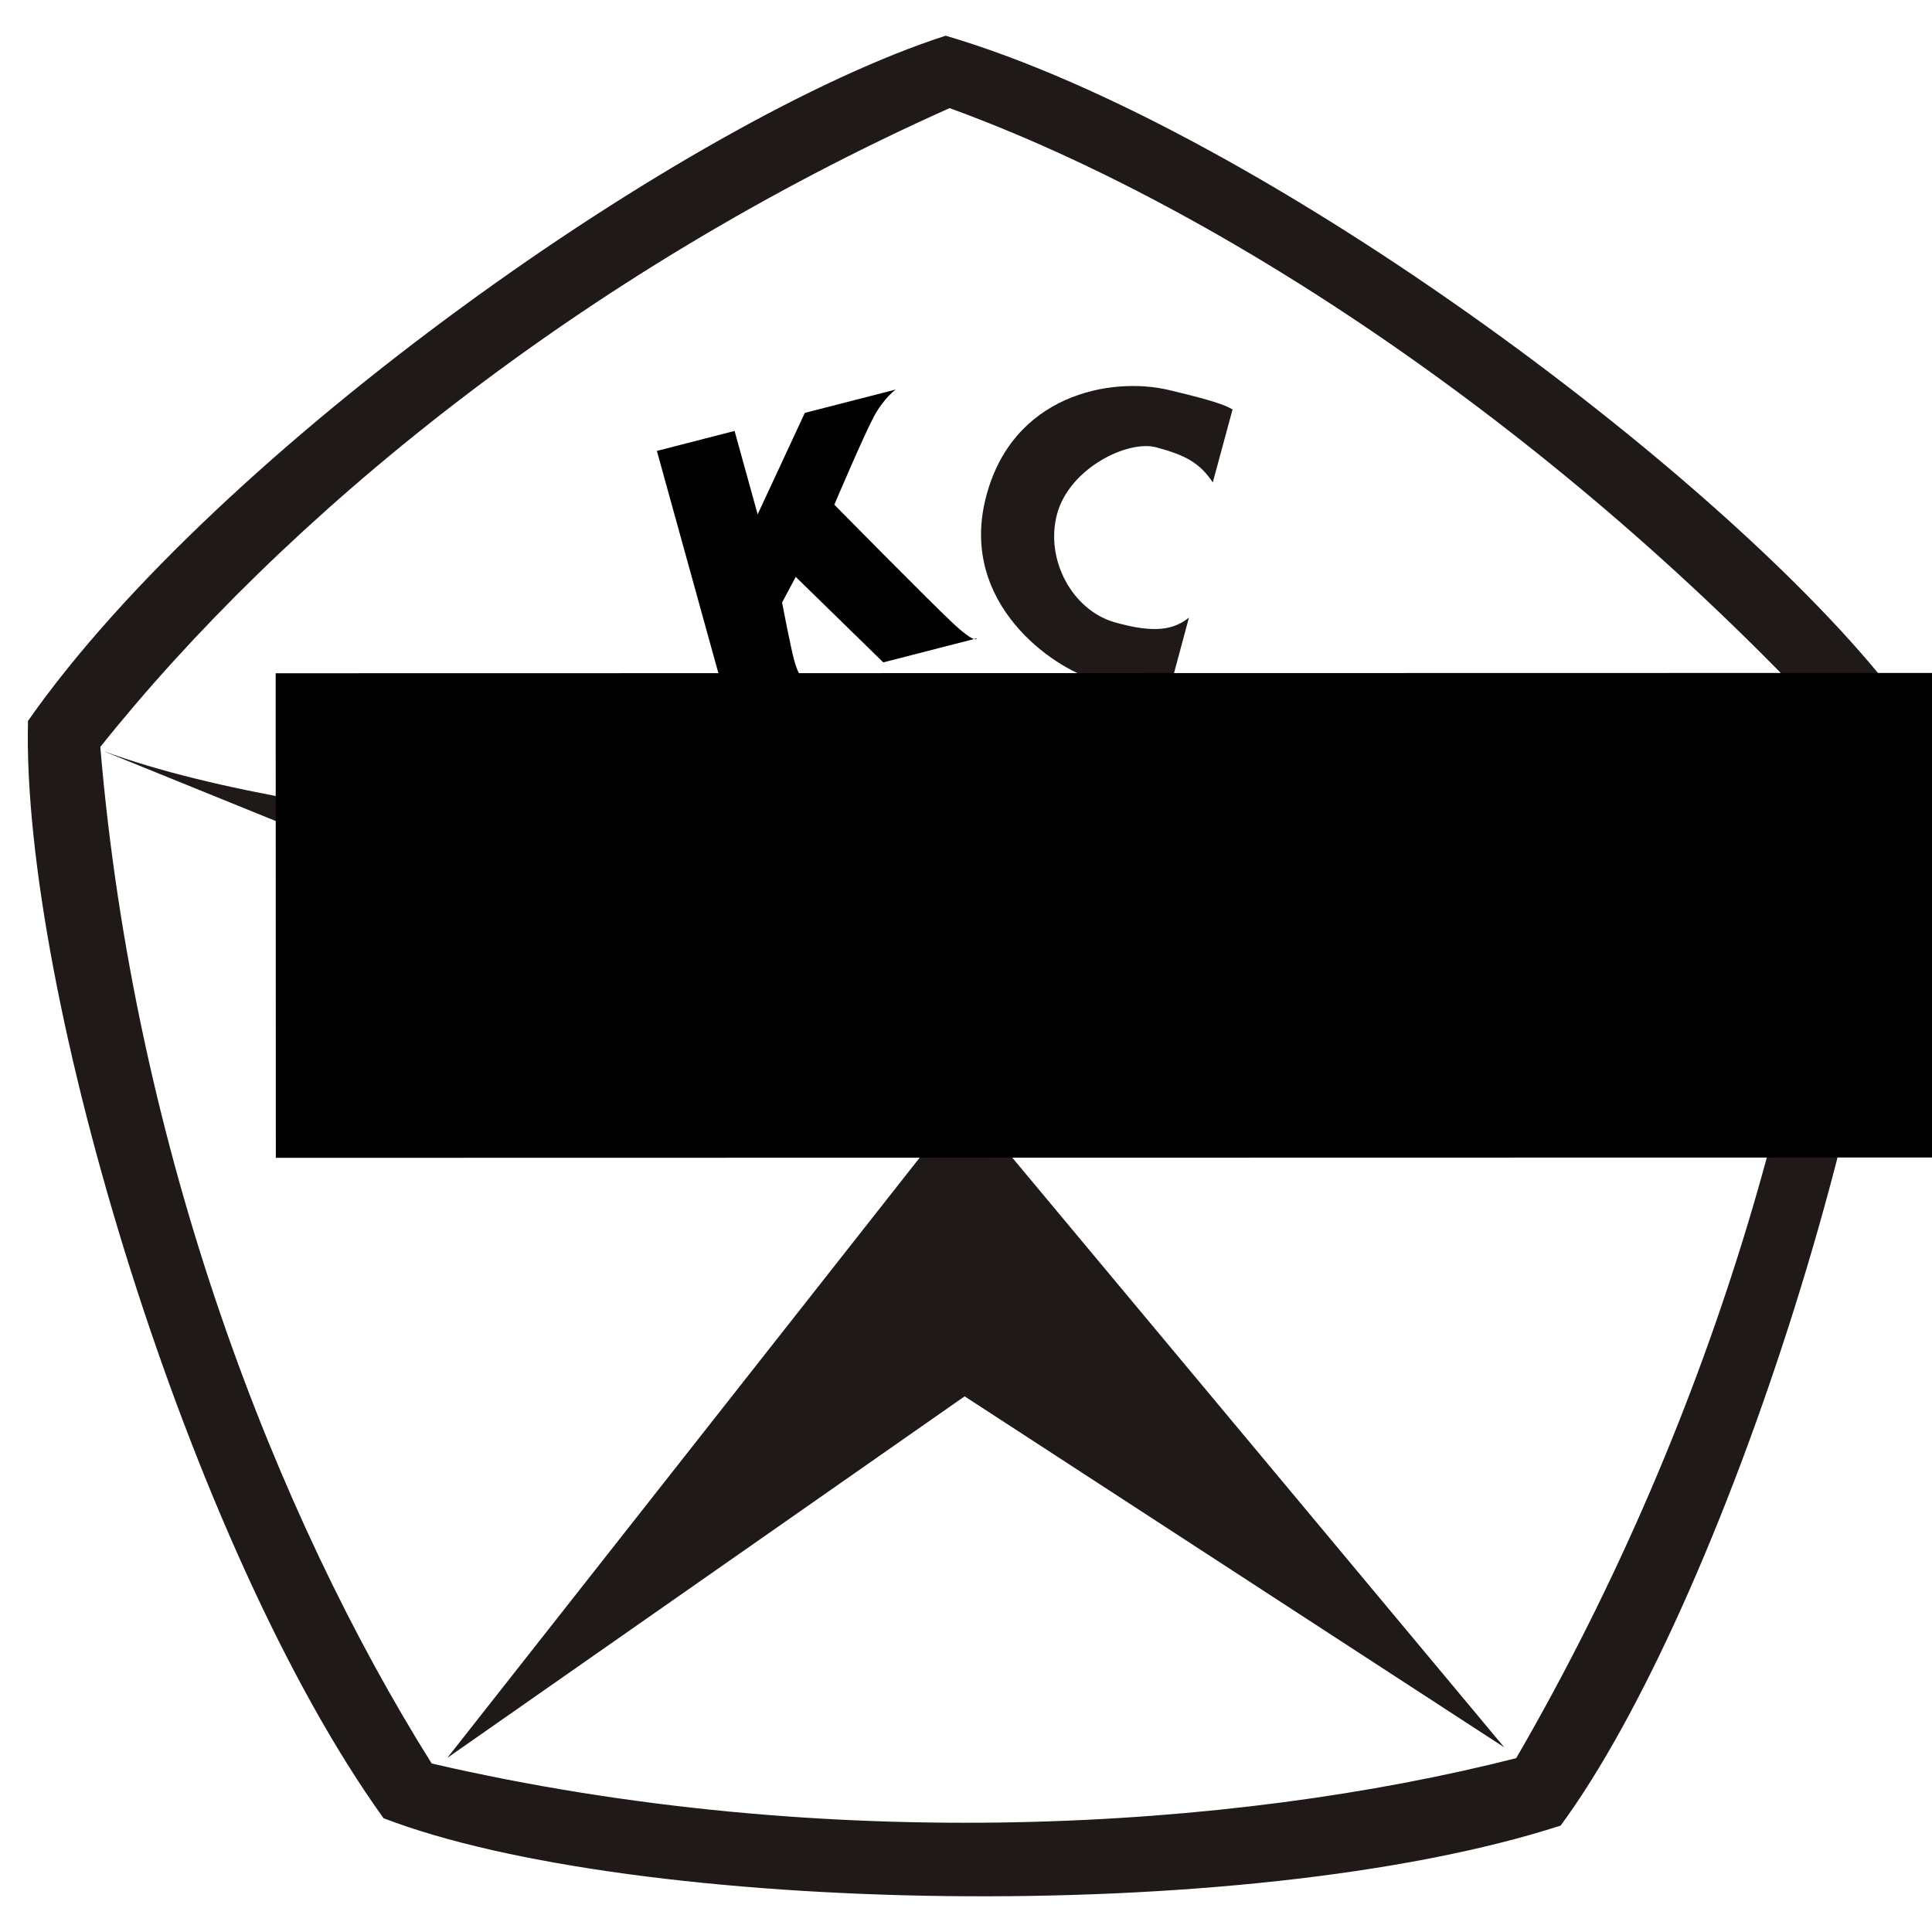 <?xml version="1.0" encoding="UTF-8" standalone="no"?>
<!-- Creator: CorelDRAW X5 -->

<svg
   xmlns:dc="http://purl.org/dc/elements/1.1/"
   xmlns:cc="http://creativecommons.org/ns#"
   xmlns:rdf="http://www.w3.org/1999/02/22-rdf-syntax-ns#"
   xmlns:svg="http://www.w3.org/2000/svg"
   xmlns="http://www.w3.org/2000/svg"
   xmlns:sodipodi="http://sodipodi.sourceforge.net/DTD/sodipodi-0.dtd"
   xmlns:inkscape="http://www.inkscape.org/namespaces/inkscape"
   xml:space="preserve"
   width="700px"
   height="700px"
   style="shape-rendering:geometricPrecision; text-rendering:geometricPrecision; image-rendering:optimizeQuality; fill-rule:evenodd; clip-rule:evenodd"
   viewBox="0 0 700 700"
   id="svg4136"
   version="1.1"
   inkscape:version="0.91 r13725"
   sodipodi:docname="кс инжиниринг Лого.svg"><sodipodi:namedview
     pagecolor="#ffffff"
     bordercolor="#666666"
     borderopacity="1"
     objecttolerance="10"
     gridtolerance="10"
     guidetolerance="10"
     inkscape:pageopacity="0"
     inkscape:pageshadow="2"
     inkscape:window-width="1366"
     inkscape:window-height="705"
     id="namedview4158"
     showgrid="false"
     inkscape:zoom="0.56063466"
     inkscape:cx="-106.33335"
     inkscape:cy="217.5348"
     inkscape:window-x="-8"
     inkscape:window-y="248"
     inkscape:window-maximized="1"
     inkscape:current-layer="flowRoot4169" /><defs
     id="defs4138"><style
       type="text/css"
       id="style4140"><![CDATA[
    .fil0 {fill:#1F1A17}
   ]]></style></defs><polygon
     style="fill:#1f1a17"
     id="polygon4144"
     points="545.015,633.09 349.5,505.919 162.082,636.9 349.5,398.752 "
     class="fil0" /><path
     style="fill:#1f1a17"
     inkscape:connector-curvature="0"
     id="path4146"
     d="m 349.5,398.752 c 0,0 -0.476,1.909 313.156,-132.398 -158.603,43.823 -236.713,44.767 -313.871,42.862 -77.158,-1.905 -230.996,-7.602 -311.49,-37.15 312.206,126.686 312.206,126.686 312.206,126.686 z"
     class="fil0" /><path
     style="fill:#1f1a17"
     inkscape:connector-curvature="0"
     id="path4148"
     d="m 10.142,261.201 c 69.088,-98.725 239.374,-218.257 332.495,-248.266 115.603,33.996 289.122,164.266 347.265,242.953 1.674,120.484 -66.463,326.765 -124.459,405.566 -114.677,36.983 -336.254,32.004 -426.473,-2.677 -70.343,-97.829 -131.271,-299.758 -128.83,-397.574 l 0.002,-0.002 z m 26.203,9.435 c 66.121,-82.862 173.326,-171.36 307.7,-231.46 99.623,36.249 221.944,118.102 321.764,226.292 -5.195,105.884 -42.594,244.215 -116.461,371.548 -102.741,26.128 -249.527,35.149 -392.94,1.929 -56.352,-89.793 -107.742,-221.617 -120.063,-368.31 l 0.001,10e-4 z"
     class="fil0" /><path
     style="fill:#1f1a17"
     inkscape:connector-curvature="0"
     id="path4154"
     d="m 446.588,148.316 -7.173,26.475 c -4.824,-7.247 -10.09,-9.9 -20.439,-12.704 -10.349,-2.804 -31.477,7.535 -35.968,24.111 -4.491,16.576 5.607,34.881 20.721,39.223 15.114,4.342 21.783,2.502 27.039,-1.633 -6.758,25.168 0,0 -6.758,25.168 -9.276,1.432 -13.67,1.238 -27.922,-2.869 -14.252,-4.107 -48.383,-27.073 -39.043,-65.194 9.341,-38.121 45.622,-44.477 66.274,-39.624 20.652,4.853 21.269,6.187 23.268,7.047 z"
     class="fil0" /><g
     transform="matrix(1.366,-0.351,0.39,1.409,381.379,-73.049)"
     style="font-style:normal;font-weight:normal;font-size:25px;line-height:125%;font-family:sans-serif;letter-spacing:0px;word-spacing:0px;fill:#000000;fill-opacity:1;stroke:none;stroke-width:1px;stroke-linecap:butt;stroke-linejoin:miter;stroke-opacity:1"
     id="flowRoot4169"><path
       d="m -142.72,196.972 0,-64.731 20.61,0 0,21.445 18.633,-21.445 24.126,0 c 0,0 -3.505,1.249 -7.358,5.226 -3.853,3.977 -15.758,18.637 -15.758,18.637 0,0 16.784,28.765 21.134,35.576 4.351,6.812 4.969,5.293 4.969,5.293 l -24.785,0 -15.82,-25.928 -5.142,5.317 c 0,0 -0.96,11.377 -0.96,14.812 0,3.435 0.96,5.799 0.96,5.799 z"
       style="font-style:normal;font-variant:normal;font-weight:normal;font-stretch:normal;font-size:90px;line-height:133%;font-family:'Swis721 Blk BT';-inkscape-font-specification:'Swis721 Blk BT'"
       id="path4178"
       inkscape:connector-curvature="0"
       sodipodi:nodetypes="cccccczczcccczcc" /><flowRoot
       xml:space="preserve"
       id="flowRoot4180"
       style="font-style:normal;font-weight:normal;font-size:25px;line-height:125%;font-family:sans-serif;letter-spacing:0px;word-spacing:0px;fill:#000000;fill-opacity:1;stroke:none;stroke-width:1px;stroke-linecap:butt;stroke-linejoin:miter;stroke-opacity:1"
       transform="matrix(1.832,0.456,-0.3,1.052,1207.038,88.375)"><flowRegion
         id="flowRegion4182"><rect
           id="rect4184"
           width="469.111"
           height="110.589"
           x="-733.098"
           y="387.854" /></flowRegion><flowPara
         id="flowPara4186"
         style="font-style:normal;font-variant:normal;font-weight:normal;font-stretch:normal;font-family:Verdana;-inkscape-font-specification:Verdana">ИНЖИНИРИНГ</flowPara></flowRoot></g></svg>